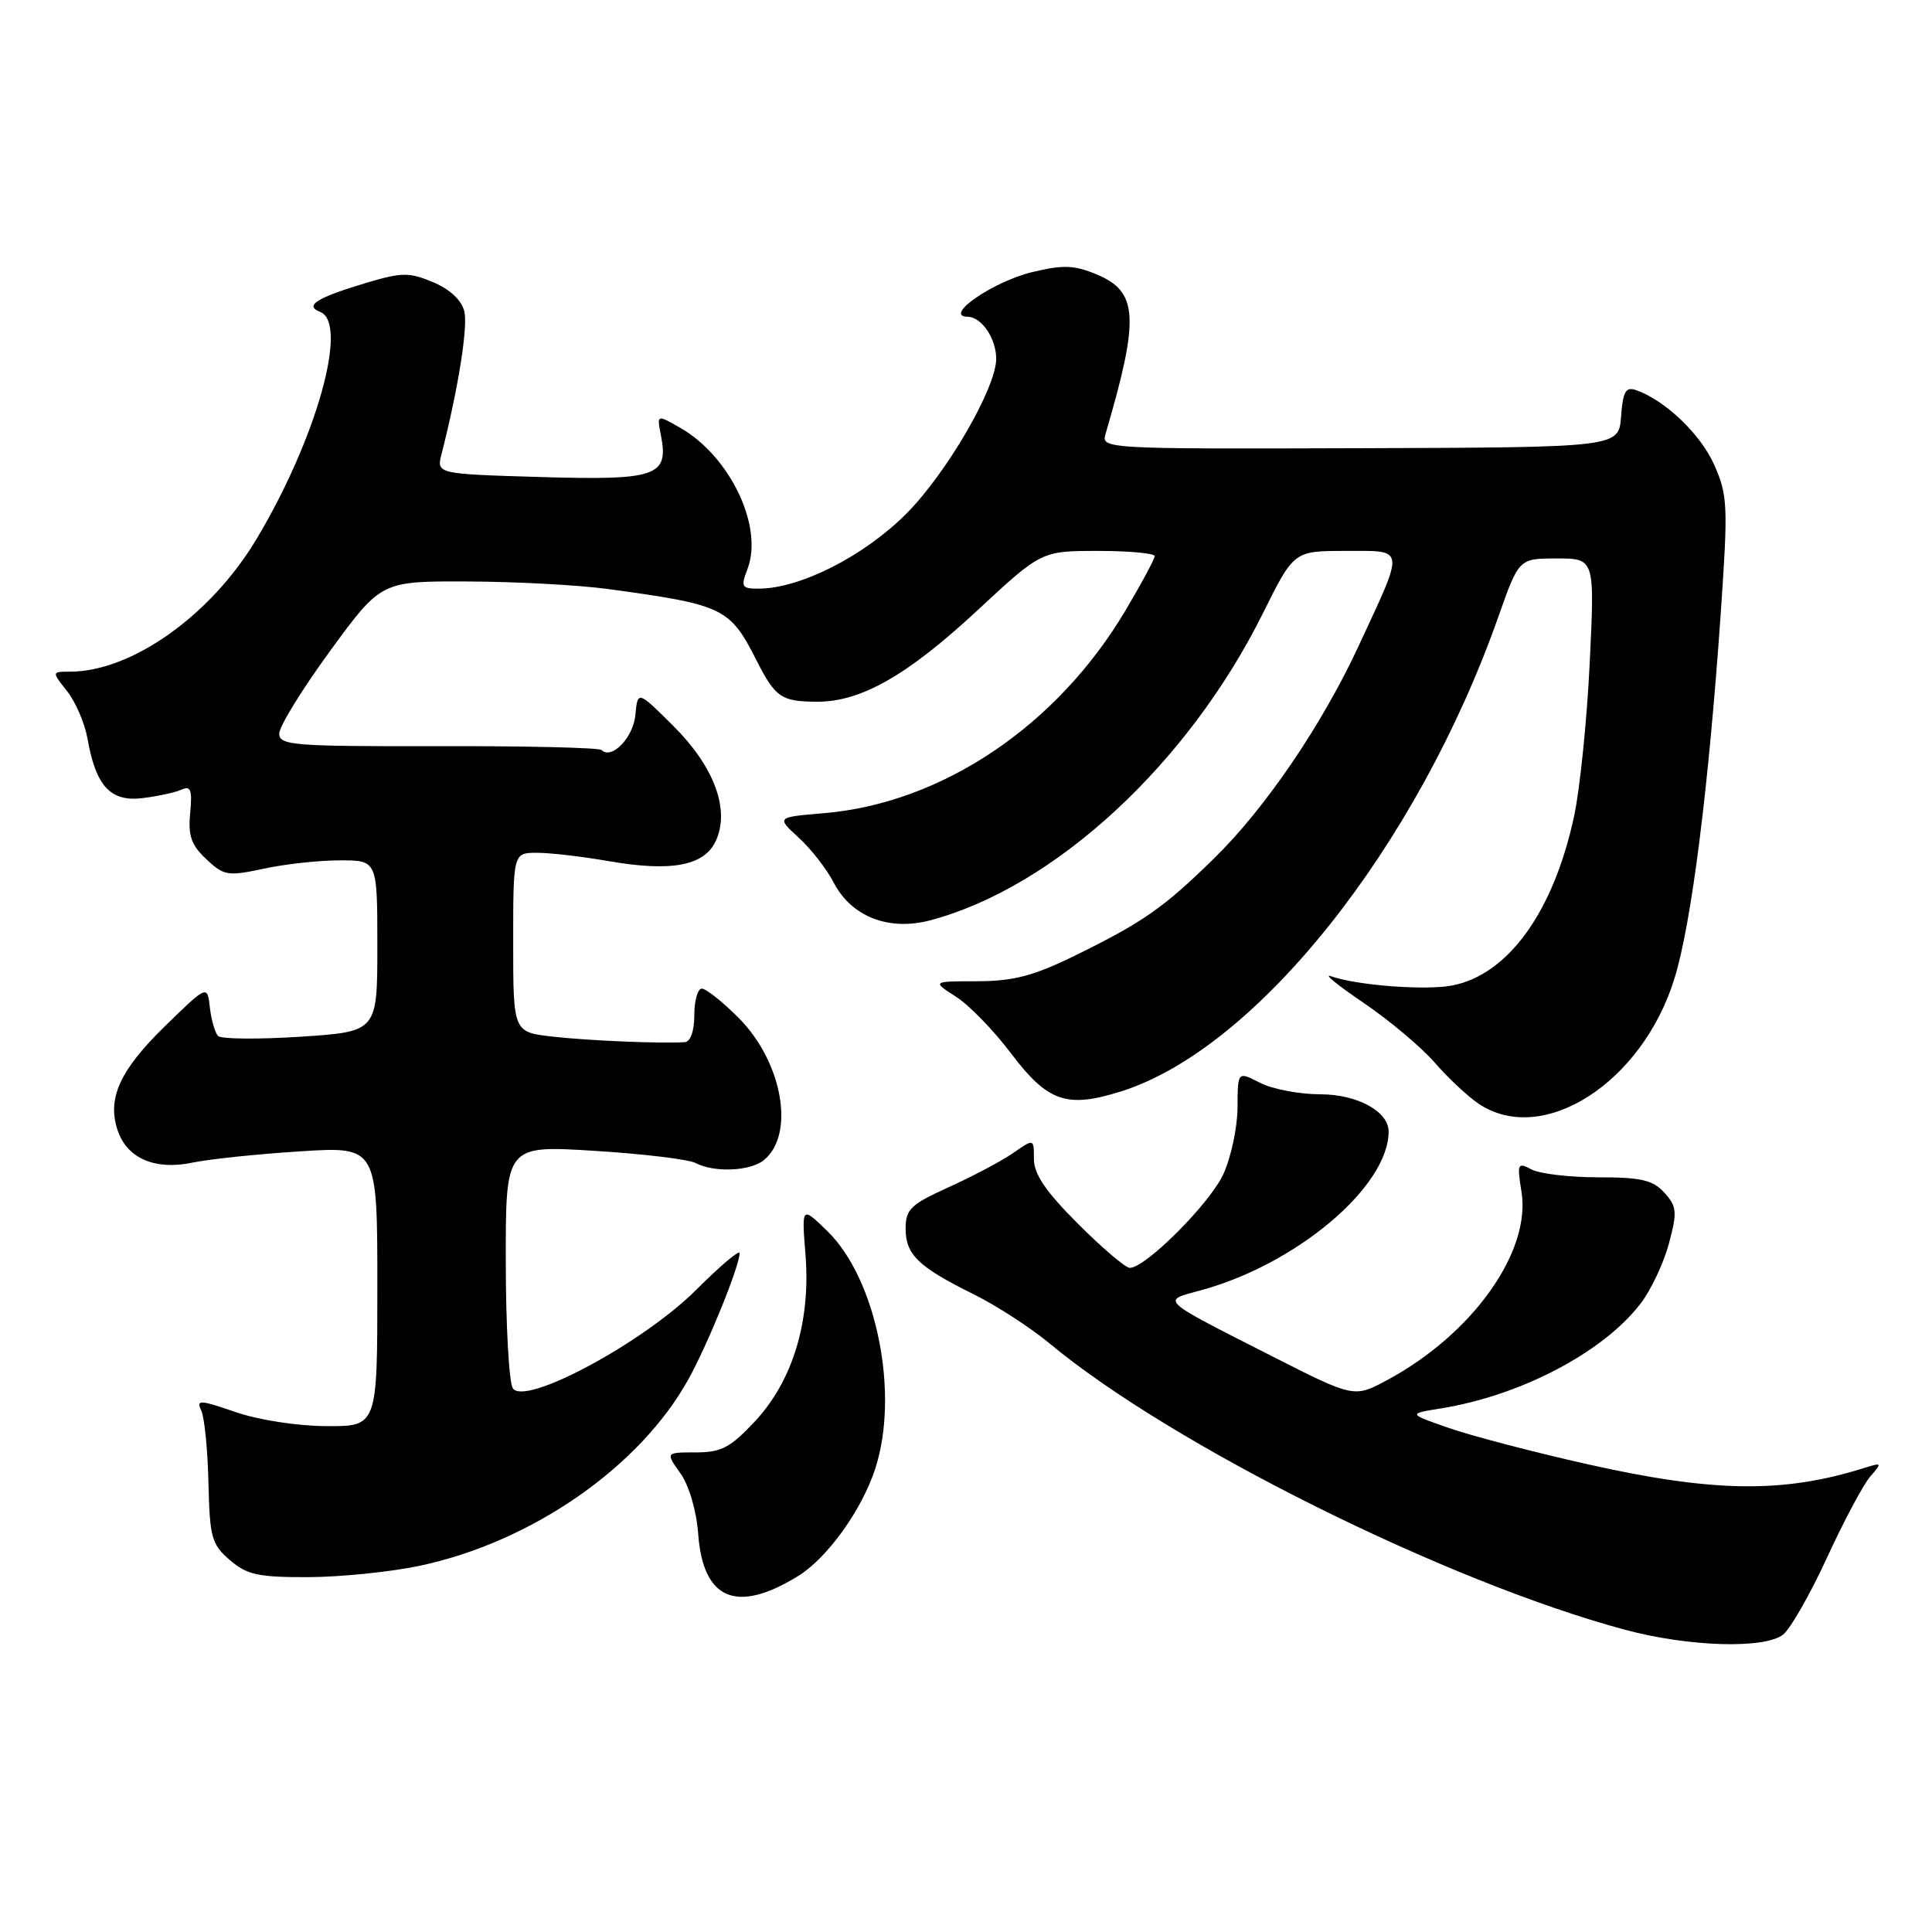 <?xml version="1.0" encoding="UTF-8" standalone="no"?>
<!DOCTYPE svg PUBLIC "-//W3C//DTD SVG 1.1//EN" "http://www.w3.org/Graphics/SVG/1.1/DTD/svg11.dtd" >
<svg xmlns="http://www.w3.org/2000/svg" xmlns:xlink="http://www.w3.org/1999/xlink" version="1.1" viewBox="0 0 256 256">
 <g >
 <path fill="currentColor"
d=" M 236.25 216.61 C 237.21 215.88 239.84 211.28 242.09 206.39 C 244.34 201.50 246.93 196.65 247.84 195.62 C 249.42 193.82 249.38 193.77 247.00 194.52 C 236.32 197.88 227.05 197.76 210.50 194.05 C 203.35 192.45 195.04 190.28 192.03 189.23 C 186.55 187.33 186.55 187.33 190.88 186.63 C 201.49 184.94 212.48 179.17 217.41 172.70 C 218.77 170.92 220.45 167.35 221.14 164.78 C 222.26 160.57 222.20 159.88 220.54 158.04 C 219.02 156.36 217.47 156.00 211.78 156.00 C 207.98 156.00 203.99 155.53 202.92 154.95 C 201.09 153.98 201.00 154.17 201.61 157.94 C 202.88 165.89 195.09 176.80 183.82 182.86 C 179.42 185.23 179.42 185.23 168.46 179.66 C 153.48 172.05 153.85 172.39 159.05 170.99 C 171.76 167.56 184.00 157.24 184.00 149.93 C 184.00 147.27 179.84 145.00 174.95 145.00 C 172.17 145.00 168.57 144.31 166.95 143.47 C 164.00 141.95 164.00 141.95 163.98 146.72 C 163.97 149.35 163.13 153.32 162.12 155.54 C 160.36 159.42 151.81 168.00 149.70 168.00 C 149.14 168.00 146.05 165.37 142.84 162.16 C 138.57 157.89 137.00 155.58 137.00 153.59 C 137.00 150.86 137.00 150.86 134.25 152.78 C 132.74 153.83 128.91 155.86 125.75 157.29 C 120.67 159.59 120.00 160.23 120.00 162.79 C 120.00 166.25 121.68 167.87 129.00 171.49 C 132.03 172.99 136.55 175.92 139.06 178.00 C 155.23 191.46 191.69 209.60 215.32 215.95 C 223.73 218.21 233.73 218.52 236.25 216.61 Z  M 105.76 208.83 C 109.61 206.46 114.20 200.08 115.97 194.62 C 119.22 184.68 116.14 169.44 109.61 163.11 C 106.22 159.82 106.22 159.82 106.73 166.23 C 107.44 175.07 105.05 182.95 100.04 188.33 C 96.76 191.83 95.58 192.45 92.19 192.45 C 88.19 192.45 88.19 192.45 90.15 195.21 C 91.30 196.83 92.28 200.15 92.51 203.23 C 93.16 212.00 97.59 213.87 105.76 208.83 Z  M 55.50 207.50 C 70.40 204.37 84.75 194.43 91.22 182.76 C 93.81 178.08 98.00 167.76 98.00 166.04 C 98.00 165.56 95.41 167.75 92.25 170.91 C 85.21 177.94 69.49 186.38 67.95 183.95 C 67.44 183.15 67.02 175.58 67.02 167.13 C 67.00 151.76 67.00 151.76 78.75 152.49 C 85.21 152.89 91.26 153.62 92.18 154.11 C 94.61 155.39 99.36 155.20 101.18 153.75 C 105.41 150.37 103.70 140.70 97.84 134.84 C 95.73 132.73 93.55 131.00 93.00 131.00 C 92.45 131.00 92.00 132.57 92.00 134.50 C 92.00 136.59 91.50 138.03 90.75 138.09 C 87.63 138.30 78.02 137.90 73.25 137.36 C 68.00 136.77 68.00 136.77 68.00 124.88 C 68.00 113.00 68.00 113.00 71.17 113.00 C 72.91 113.00 77.20 113.50 80.69 114.11 C 89.00 115.55 93.35 114.72 94.86 111.40 C 96.75 107.26 94.63 101.57 89.19 96.16 C 84.50 91.50 84.50 91.50 84.19 94.75 C 83.90 97.75 81.04 100.71 79.71 99.38 C 79.40 99.07 69.67 98.84 58.08 98.87 C 38.82 98.91 37.00 98.76 37.00 97.20 C 37.00 96.25 40.04 91.32 43.75 86.24 C 50.50 77.00 50.50 77.00 62.00 77.05 C 68.33 77.07 76.65 77.52 80.50 78.04 C 95.88 80.13 96.71 80.53 100.24 87.50 C 102.74 92.42 103.53 92.97 108.26 92.98 C 114.07 93.01 120.22 89.50 129.50 80.89 C 137.99 73.00 137.99 73.00 145.50 73.00 C 149.62 73.00 153.00 73.31 153.00 73.69 C 153.00 74.07 151.25 77.33 149.10 80.94 C 140.03 96.21 124.80 106.43 109.18 107.75 C 102.87 108.28 102.87 108.28 105.83 110.99 C 107.46 112.48 109.54 115.15 110.46 116.93 C 112.81 121.47 117.77 123.41 123.29 121.94 C 139.75 117.55 157.41 101.25 167.35 81.25 C 171.45 73.00 171.45 73.00 178.29 73.00 C 186.29 73.00 186.20 72.29 180.03 85.58 C 175.17 96.07 167.63 107.15 160.81 113.80 C 154.16 120.31 151.44 122.20 142.53 126.58 C 136.96 129.31 134.34 130.00 129.53 130.02 C 123.50 130.03 123.50 130.03 126.66 132.06 C 128.40 133.17 131.67 136.53 133.93 139.53 C 138.83 146.02 141.34 146.89 148.56 144.61 C 166.50 138.96 187.80 112.16 198.53 81.75 C 201.26 74.00 201.26 74.00 206.29 74.00 C 211.31 74.00 211.31 74.00 210.65 87.75 C 210.29 95.31 209.36 104.48 208.58 108.13 C 205.86 120.82 199.82 129.19 192.38 130.59 C 188.80 131.26 179.73 130.56 176.34 129.35 C 175.33 128.99 177.28 130.58 180.68 132.88 C 184.07 135.18 188.31 138.74 190.09 140.78 C 191.86 142.83 194.49 145.28 195.91 146.24 C 204.39 151.95 217.60 143.51 221.88 129.64 C 224.13 122.37 226.40 104.43 228.01 81.22 C 228.99 67.00 228.93 65.63 227.15 61.61 C 225.36 57.55 220.66 53.05 216.80 51.70 C 215.42 51.21 215.05 51.85 214.80 55.19 C 214.50 59.28 214.50 59.28 180.20 59.39 C 146.34 59.50 145.91 59.47 146.49 57.50 C 151.01 42.10 150.82 38.66 145.33 36.37 C 142.35 35.12 140.89 35.07 136.79 36.05 C 131.59 37.30 124.92 41.91 128.21 41.97 C 130.07 42.00 132.00 44.85 132.00 47.54 C 132.00 51.41 125.42 62.73 120.07 68.09 C 114.43 73.73 105.99 78.00 100.49 78.00 C 98.27 78.00 98.14 77.76 99.05 75.38 C 101.18 69.78 96.76 60.50 90.16 56.70 C 87.03 54.91 87.03 54.91 87.58 57.70 C 88.63 63.10 87.03 63.66 71.67 63.21 C 57.83 62.80 57.83 62.80 58.51 60.15 C 60.73 51.45 62.03 43.27 61.52 41.23 C 61.15 39.76 59.59 38.31 57.38 37.39 C 54.24 36.07 53.26 36.08 48.67 37.44 C 41.99 39.43 40.26 40.50 42.42 41.33 C 46.25 42.80 41.91 58.25 33.92 71.54 C 27.87 81.60 17.41 89.00 9.25 89.00 C 6.85 89.00 6.85 89.00 8.90 91.60 C 10.03 93.03 11.23 95.84 11.59 97.85 C 12.69 104.15 14.62 106.26 18.84 105.76 C 20.85 105.52 23.19 105.02 24.03 104.64 C 25.28 104.08 25.49 104.64 25.20 107.73 C 24.91 110.74 25.34 111.98 27.34 113.85 C 29.67 116.04 30.18 116.13 34.97 115.10 C 37.79 114.49 42.33 114.00 45.05 114.00 C 50.00 114.00 50.00 114.00 50.00 125.35 C 50.00 136.70 50.00 136.70 39.82 137.37 C 34.22 137.73 29.30 137.69 28.89 137.27 C 28.49 136.85 28.00 135.15 27.81 133.50 C 27.47 130.50 27.47 130.50 21.81 136.02 C 15.81 141.88 14.14 145.64 15.63 149.89 C 16.91 153.53 20.61 155.09 25.52 154.05 C 27.71 153.59 34.11 152.92 39.75 152.56 C 50.00 151.91 50.00 151.91 50.00 170.45 C 50.00 189.00 50.00 189.00 43.25 188.97 C 39.39 188.95 34.23 188.15 31.19 187.10 C 26.47 185.47 25.97 185.45 26.66 186.88 C 27.09 187.77 27.52 192.09 27.62 196.47 C 27.79 203.74 28.04 204.64 30.46 206.72 C 32.73 208.67 34.22 209.00 40.81 208.98 C 45.04 208.97 51.65 208.30 55.50 207.50 Z "/>
</g>
</svg>